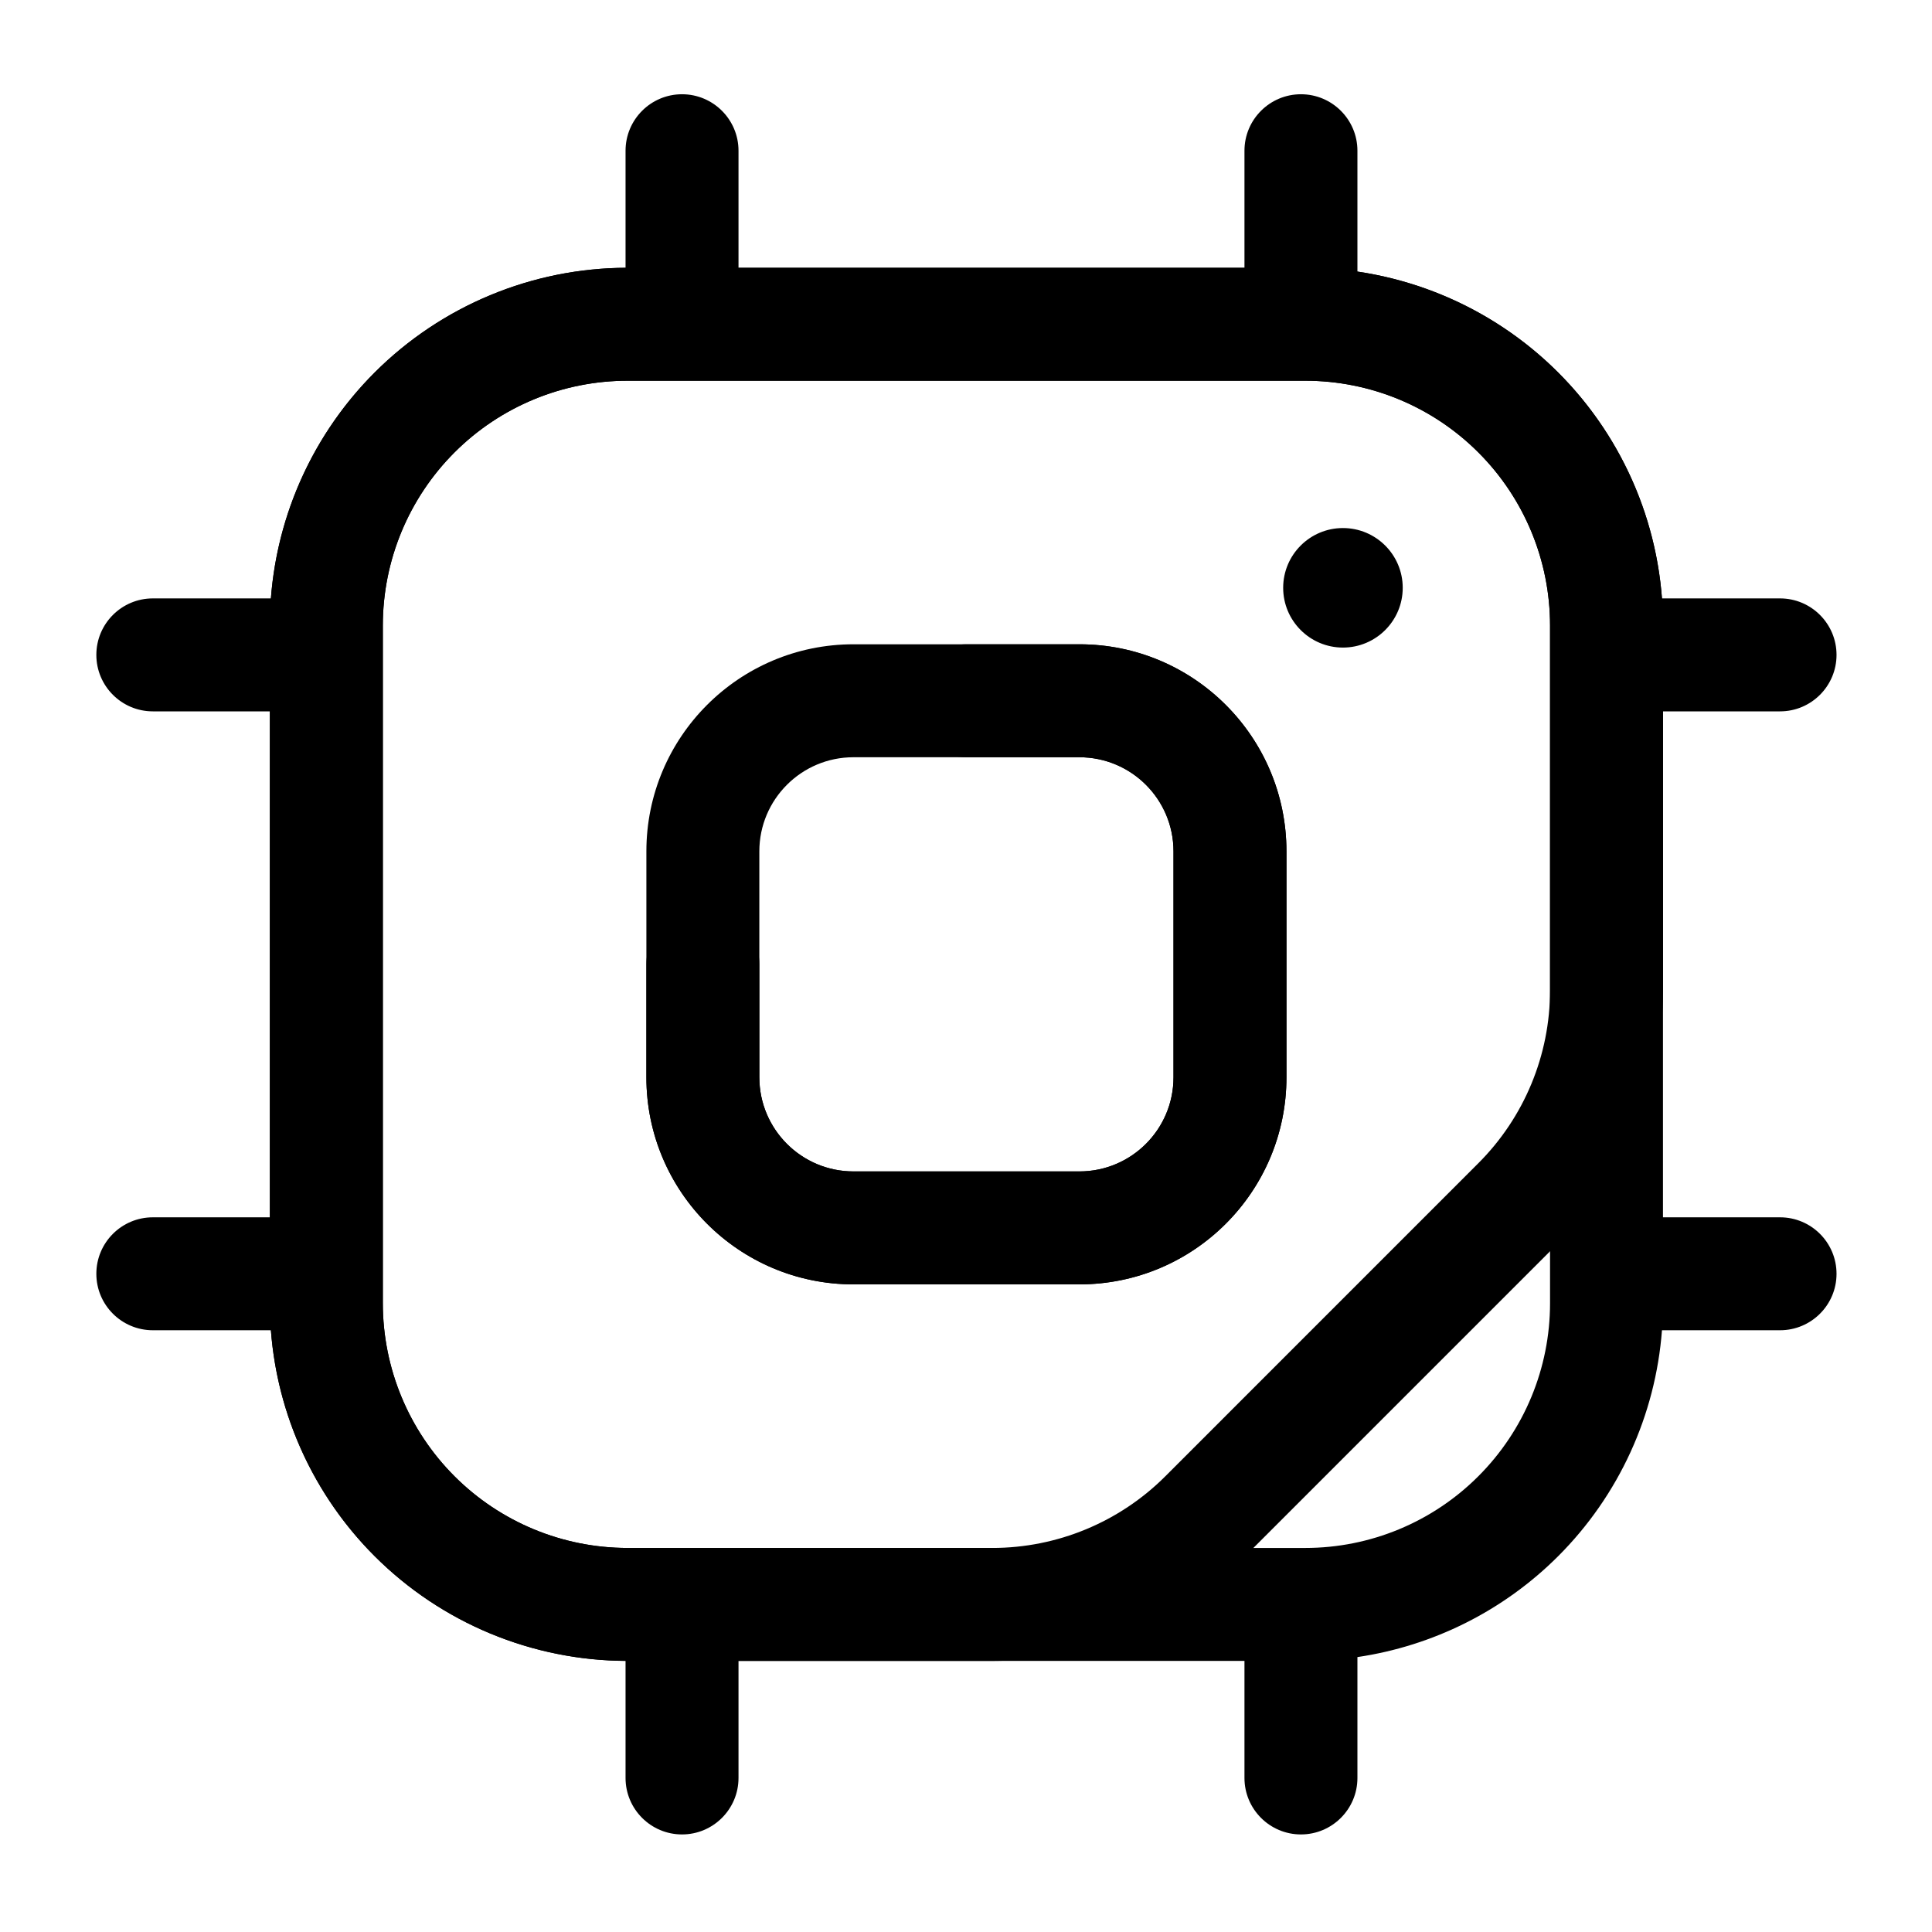 <svg width="60" height="60" viewBox="0 0 60 60" fill="none" xmlns="http://www.w3.org/2000/svg">
<path fill-rule="evenodd" clip-rule="evenodd" d="M38.648 8.316H22.935V4.681C22.935 3.713 22.149 2.927 21.181 2.927C20.213 2.927 19.427 3.713 19.427 4.681V8.316C16.504 8.332 13.703 9.501 11.634 11.569C9.75 13.454 8.613 15.945 8.413 18.584H4.746C3.778 18.584 2.992 19.37 2.992 20.338C2.992 21.306 3.778 22.092 4.746 22.092H8.381V37.805H4.746C3.778 37.805 2.992 38.59 2.992 39.559C2.992 40.527 3.778 41.312 4.746 41.312H8.413C8.613 43.951 9.75 46.443 11.634 48.327C13.703 50.396 16.504 51.564 19.427 51.58V55.216C19.427 56.184 20.213 56.97 21.181 56.97C22.149 56.97 22.935 56.184 22.935 55.216V51.581H38.648V55.216C38.648 56.184 39.434 56.97 40.402 56.97C41.37 56.97 42.156 56.184 42.156 55.216V51.462C44.503 51.116 46.694 50.025 48.392 48.327C50.276 46.443 51.414 43.951 51.614 41.312H55.281C56.249 41.312 57.035 40.527 57.035 39.559C57.035 38.59 56.249 37.805 55.281 37.805H51.645V22.092H55.281C56.249 22.092 57.035 21.306 57.035 20.338C57.035 19.37 56.249 18.584 55.281 18.584H51.614C51.414 15.945 50.276 13.454 48.392 11.569C46.694 9.872 44.503 8.78 42.156 8.434V4.681C42.156 3.713 41.37 2.927 40.402 2.927C39.434 2.927 38.648 3.713 38.648 4.681V8.316ZM40.537 48.073H19.489C17.474 48.073 15.54 47.272 14.115 45.846C12.69 44.421 11.889 42.488 11.889 40.472C11.889 34.126 11.889 25.77 11.889 19.424C11.889 17.409 12.69 15.475 14.115 14.05C15.54 12.624 17.474 11.824 19.489 11.824H40.537C42.553 11.824 44.486 12.624 45.911 14.05C47.337 15.475 48.138 17.409 48.138 19.424V40.472C48.138 42.488 47.337 44.421 45.911 45.846C44.486 47.272 42.553 48.073 40.537 48.073ZM20.074 29.948C20.074 29.948 20.074 31.622 20.074 33.456C20.074 37.008 22.953 39.887 26.505 39.887C28.705 39.887 31.321 39.887 33.521 39.887C37.073 39.887 39.952 37.008 39.952 33.456C39.952 31.256 39.952 28.64 39.952 26.44C39.952 22.888 37.073 20.009 33.521 20.009C31.687 20.009 30.013 20.009 30.013 20.009C29.045 20.009 28.259 20.795 28.259 21.763C28.259 22.731 29.045 23.517 30.013 23.517H33.521C35.136 23.517 36.444 24.826 36.444 26.44C36.444 26.44 36.444 33.456 36.444 33.456C36.444 35.071 35.136 36.379 33.521 36.379C33.521 36.379 26.505 36.379 26.505 36.379C24.891 36.379 23.582 35.071 23.582 33.456C23.582 33.456 23.582 29.948 23.582 29.948C23.582 28.98 22.796 28.194 21.828 28.194C20.86 28.194 20.074 28.98 20.074 29.948ZM41.706 16.399C42.731 16.399 43.563 17.23 43.563 18.255C43.563 19.279 42.731 20.111 41.706 20.111C40.682 20.111 39.85 19.279 39.85 18.255C39.85 17.23 40.682 16.399 41.706 16.399Z" fill="url(#paint0_linear_297_1613)"/>
<path fill-rule="evenodd" clip-rule="evenodd" d="M51.646 19.424C51.646 16.478 50.475 13.653 48.392 11.57C46.309 9.486 43.483 8.316 40.537 8.316C34.191 8.316 25.835 8.316 19.489 8.316C16.543 8.316 13.718 9.486 11.634 11.57C9.551 13.653 8.381 16.478 8.381 19.424C8.381 25.77 8.381 34.126 8.381 40.472C8.381 43.418 9.551 46.244 11.634 48.327C13.718 50.41 16.543 51.581 19.489 51.581C23.421 51.581 27.778 51.581 30.816 51.581C33.762 51.581 36.587 50.41 38.671 48.327C41.423 45.575 45.64 41.358 48.392 38.606C50.475 36.522 51.646 33.697 51.646 30.751V19.424ZM48.138 19.424V30.751C48.138 32.767 47.337 34.7 45.911 36.125C43.159 38.877 38.942 43.094 36.19 45.847C34.765 47.272 32.831 48.073 30.816 48.073C27.778 48.073 23.421 48.073 19.489 48.073C17.474 48.073 15.54 47.272 14.115 45.847C12.69 44.421 11.889 42.488 11.889 40.472C11.889 34.126 11.889 25.77 11.889 19.424C11.889 17.409 12.69 15.475 14.115 14.05C15.54 12.625 17.474 11.824 19.489 11.824H40.537C42.553 11.824 44.486 12.625 45.911 14.05C47.337 15.475 48.138 17.409 48.138 19.424ZM20.074 33.456C20.074 37.008 22.953 39.888 26.505 39.888C28.705 39.888 31.322 39.888 33.521 39.888C37.073 39.888 39.952 37.008 39.952 33.456C39.952 31.257 39.952 28.64 39.952 26.44C39.952 22.889 37.073 20.009 33.521 20.009H26.505C22.953 20.009 20.074 22.889 20.074 26.44V33.456ZM23.582 33.456V26.44C23.582 24.826 24.891 23.517 26.505 23.517C26.505 23.517 33.521 23.517 33.521 23.517C35.136 23.517 36.444 24.826 36.444 26.44C36.444 26.44 36.444 33.456 36.444 33.456C36.444 35.071 35.136 36.38 33.521 36.38C33.521 36.38 26.505 36.38 26.505 36.38C24.891 36.38 23.582 35.071 23.582 33.456Z" fill="url(#paint1_linear_297_1613)"/>
<defs>
<linearGradient id="paint0_linear_297_1613" x1="-2.563" y1="-1.509" x2="63.512" y2="8.606" gradientUnits="userSpaceOnUse">
<stop stopColor="#FC365F"/>
<stop offset="0.984" stopColor="#A00BFB"/>
</linearGradient>
<linearGradient id="paint1_linear_297_1613" x1="3.934" y1="4.765" x2="56.831" y2="12.863" gradientUnits="userSpaceOnUse">
<stop stopColor="#FC365F"/>
<stop offset="0.984" stopColor="#A00BFB"/>
</linearGradient>
</defs>
</svg>
